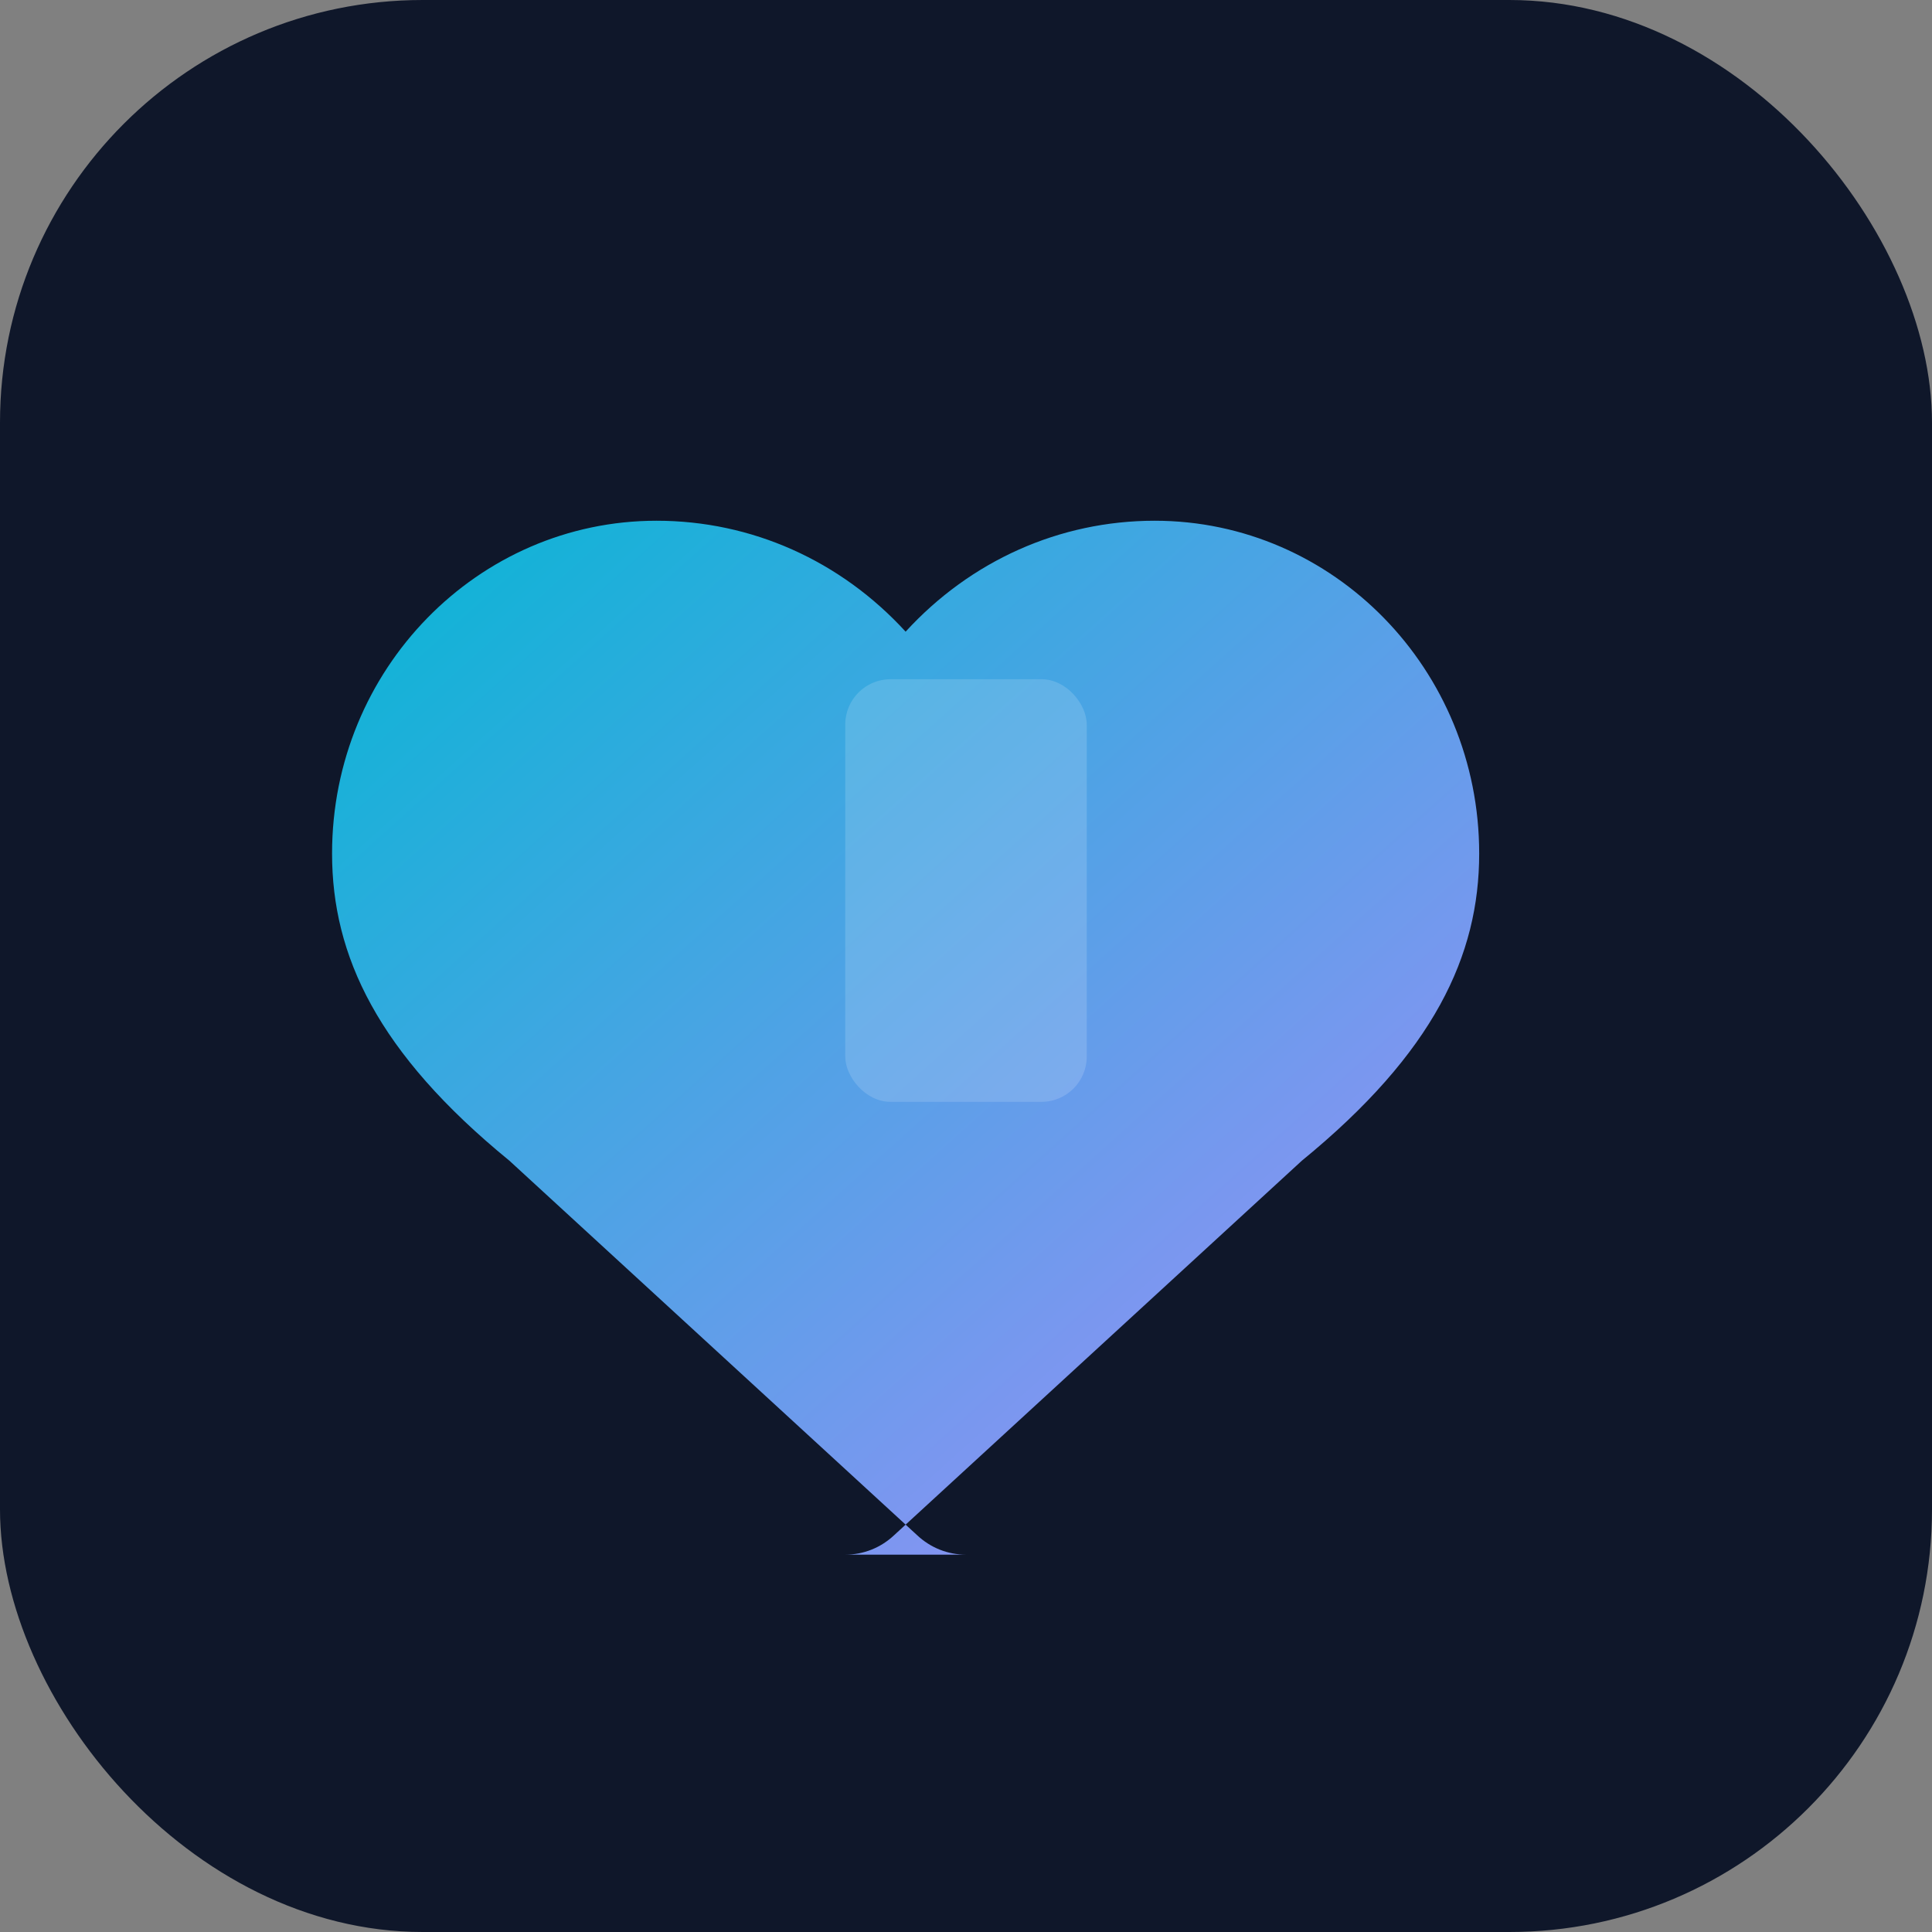 <svg xmlns="http://www.w3.org/2000/svg" viewBox="0 0 256 256">
  <rect x="0" y="0" width="256" height="256" fill="#808080" stroke="none"/>
  <defs>
    <linearGradient id="g" x1="0" x2="1" y1="0" y2="1">
      <stop offset="0" stop-color="#06b6d4"/>
      <stop offset="1" stop-color="#a78bfa"/>
    </linearGradient>
  </defs>
  <rect width="256" height="256" rx="56" fill="#0f172a"/>
  <g transform="translate(28 28)">
    <path d="M100 178c-2.4 0-4.7-.9-6.5-2.6l-54-49.6C22 111.5 16 98.6 16 85.1 16 60.7 35.3 41 59 41c12.6 0 24.4 5.3 33 14.7C100.6 46.3 112.4 41 125 41c23.7 0 43 19.7 43 44.1 0 13.5-6 26.4-23.5 40.7l-54 49.6c-1.8 1.7-4.1 2.6-6.5 2.6z" fill="url(#g)"/>
    <rect x="84" y="62" width="32" height="56" rx="6" fill="#fff" opacity="0.15"/>
  </g>
</svg>
